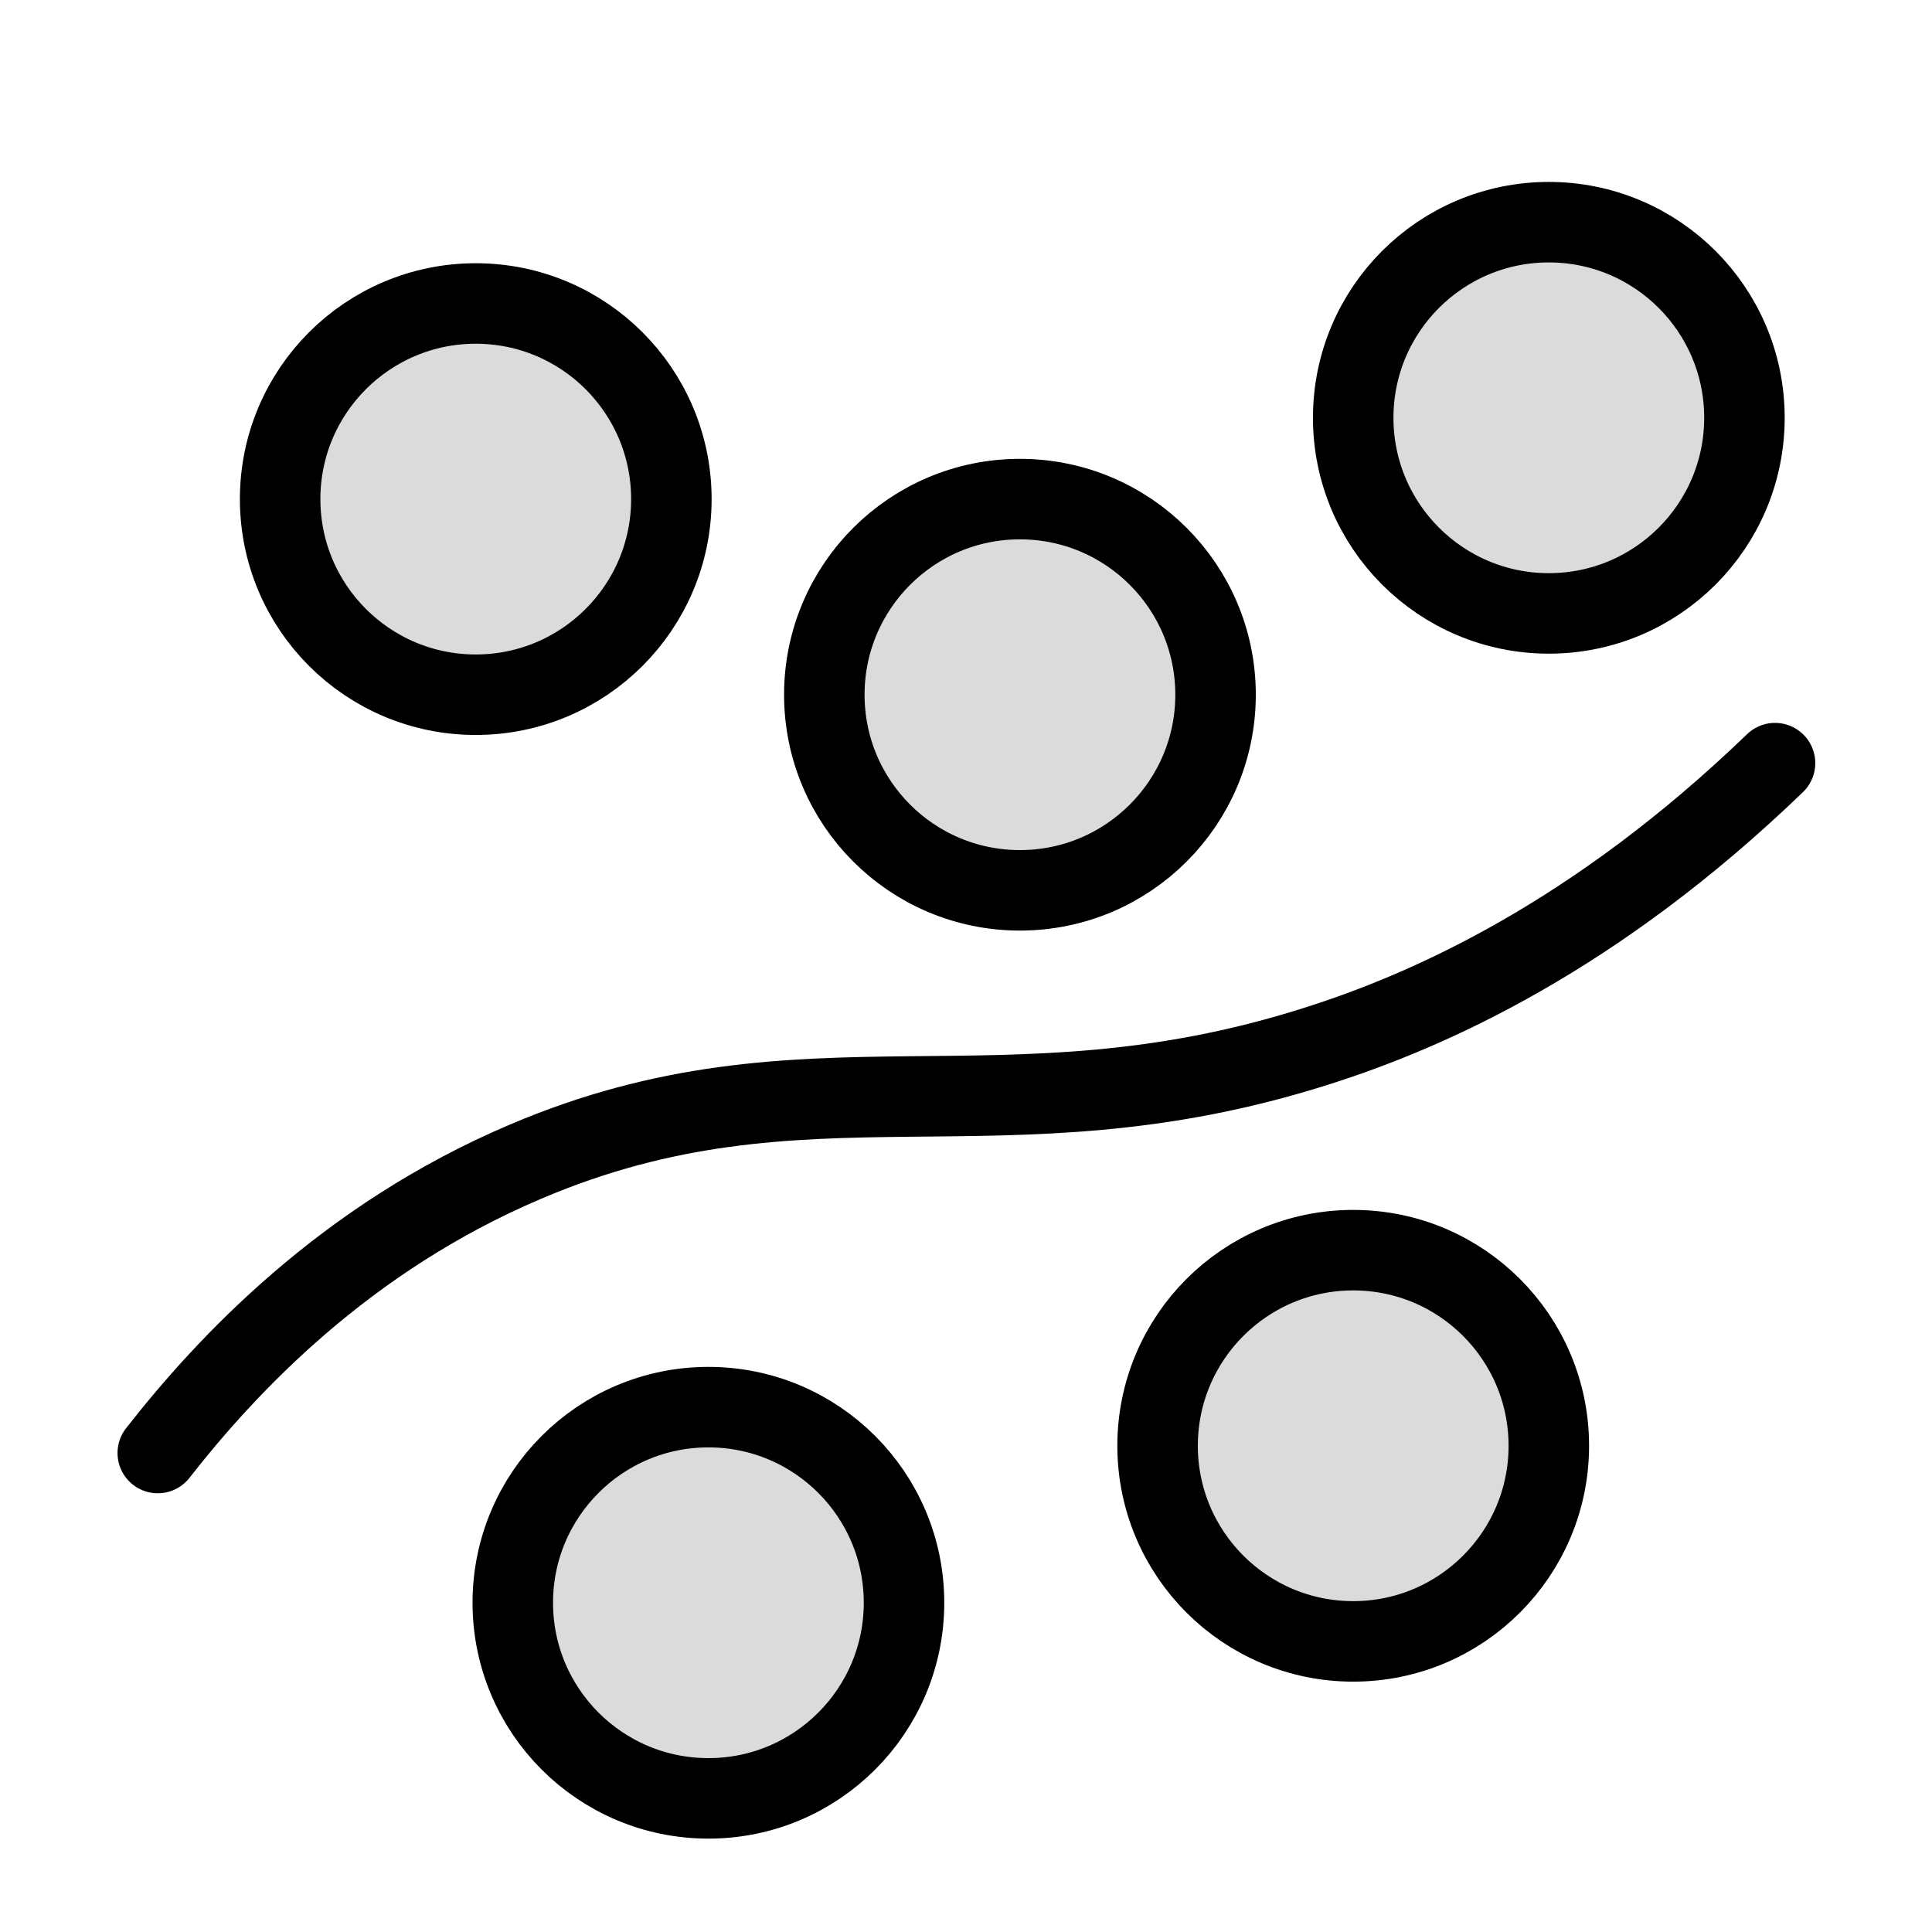 <?xml version="1.0" encoding="UTF-8"?>
<svg id="Layer_2" data-name="Layer 2" xmlns="http://www.w3.org/2000/svg" viewBox="0 0 24 24">
  <defs>
    <style>
      .cls-1 {
        fill: #dbdbdb;
      }

      .cls-1, .cls-2 {
        stroke: #000;
        stroke-linecap: round;
        stroke-linejoin: round;
      }

      .cls-2 {
        fill: none;
      }
    </style>
  </defs>
  <circle class="cls-1" cx="5.91" cy="6.2" r="2.43"/>
  <circle class="cls-1" cx="12.67" cy="8.63" r="2.43"/>
  <circle class="cls-1" cx="8.8" cy="19.91" r="2.43"/>
  <circle class="cls-1" cx="16.81" cy="17.96" r="2.43"/>
  <path class="cls-2" d="M22.05,9.48c-2.22,2.14-4.28,3.07-5.71,3.52-3.91,1.24-6.31-.06-9.81,1.43-2.24.95-3.71,2.52-4.57,3.62"/>
  <circle class="cls-1" cx="19.24" cy="5.19" r="2.43"/>
</svg>